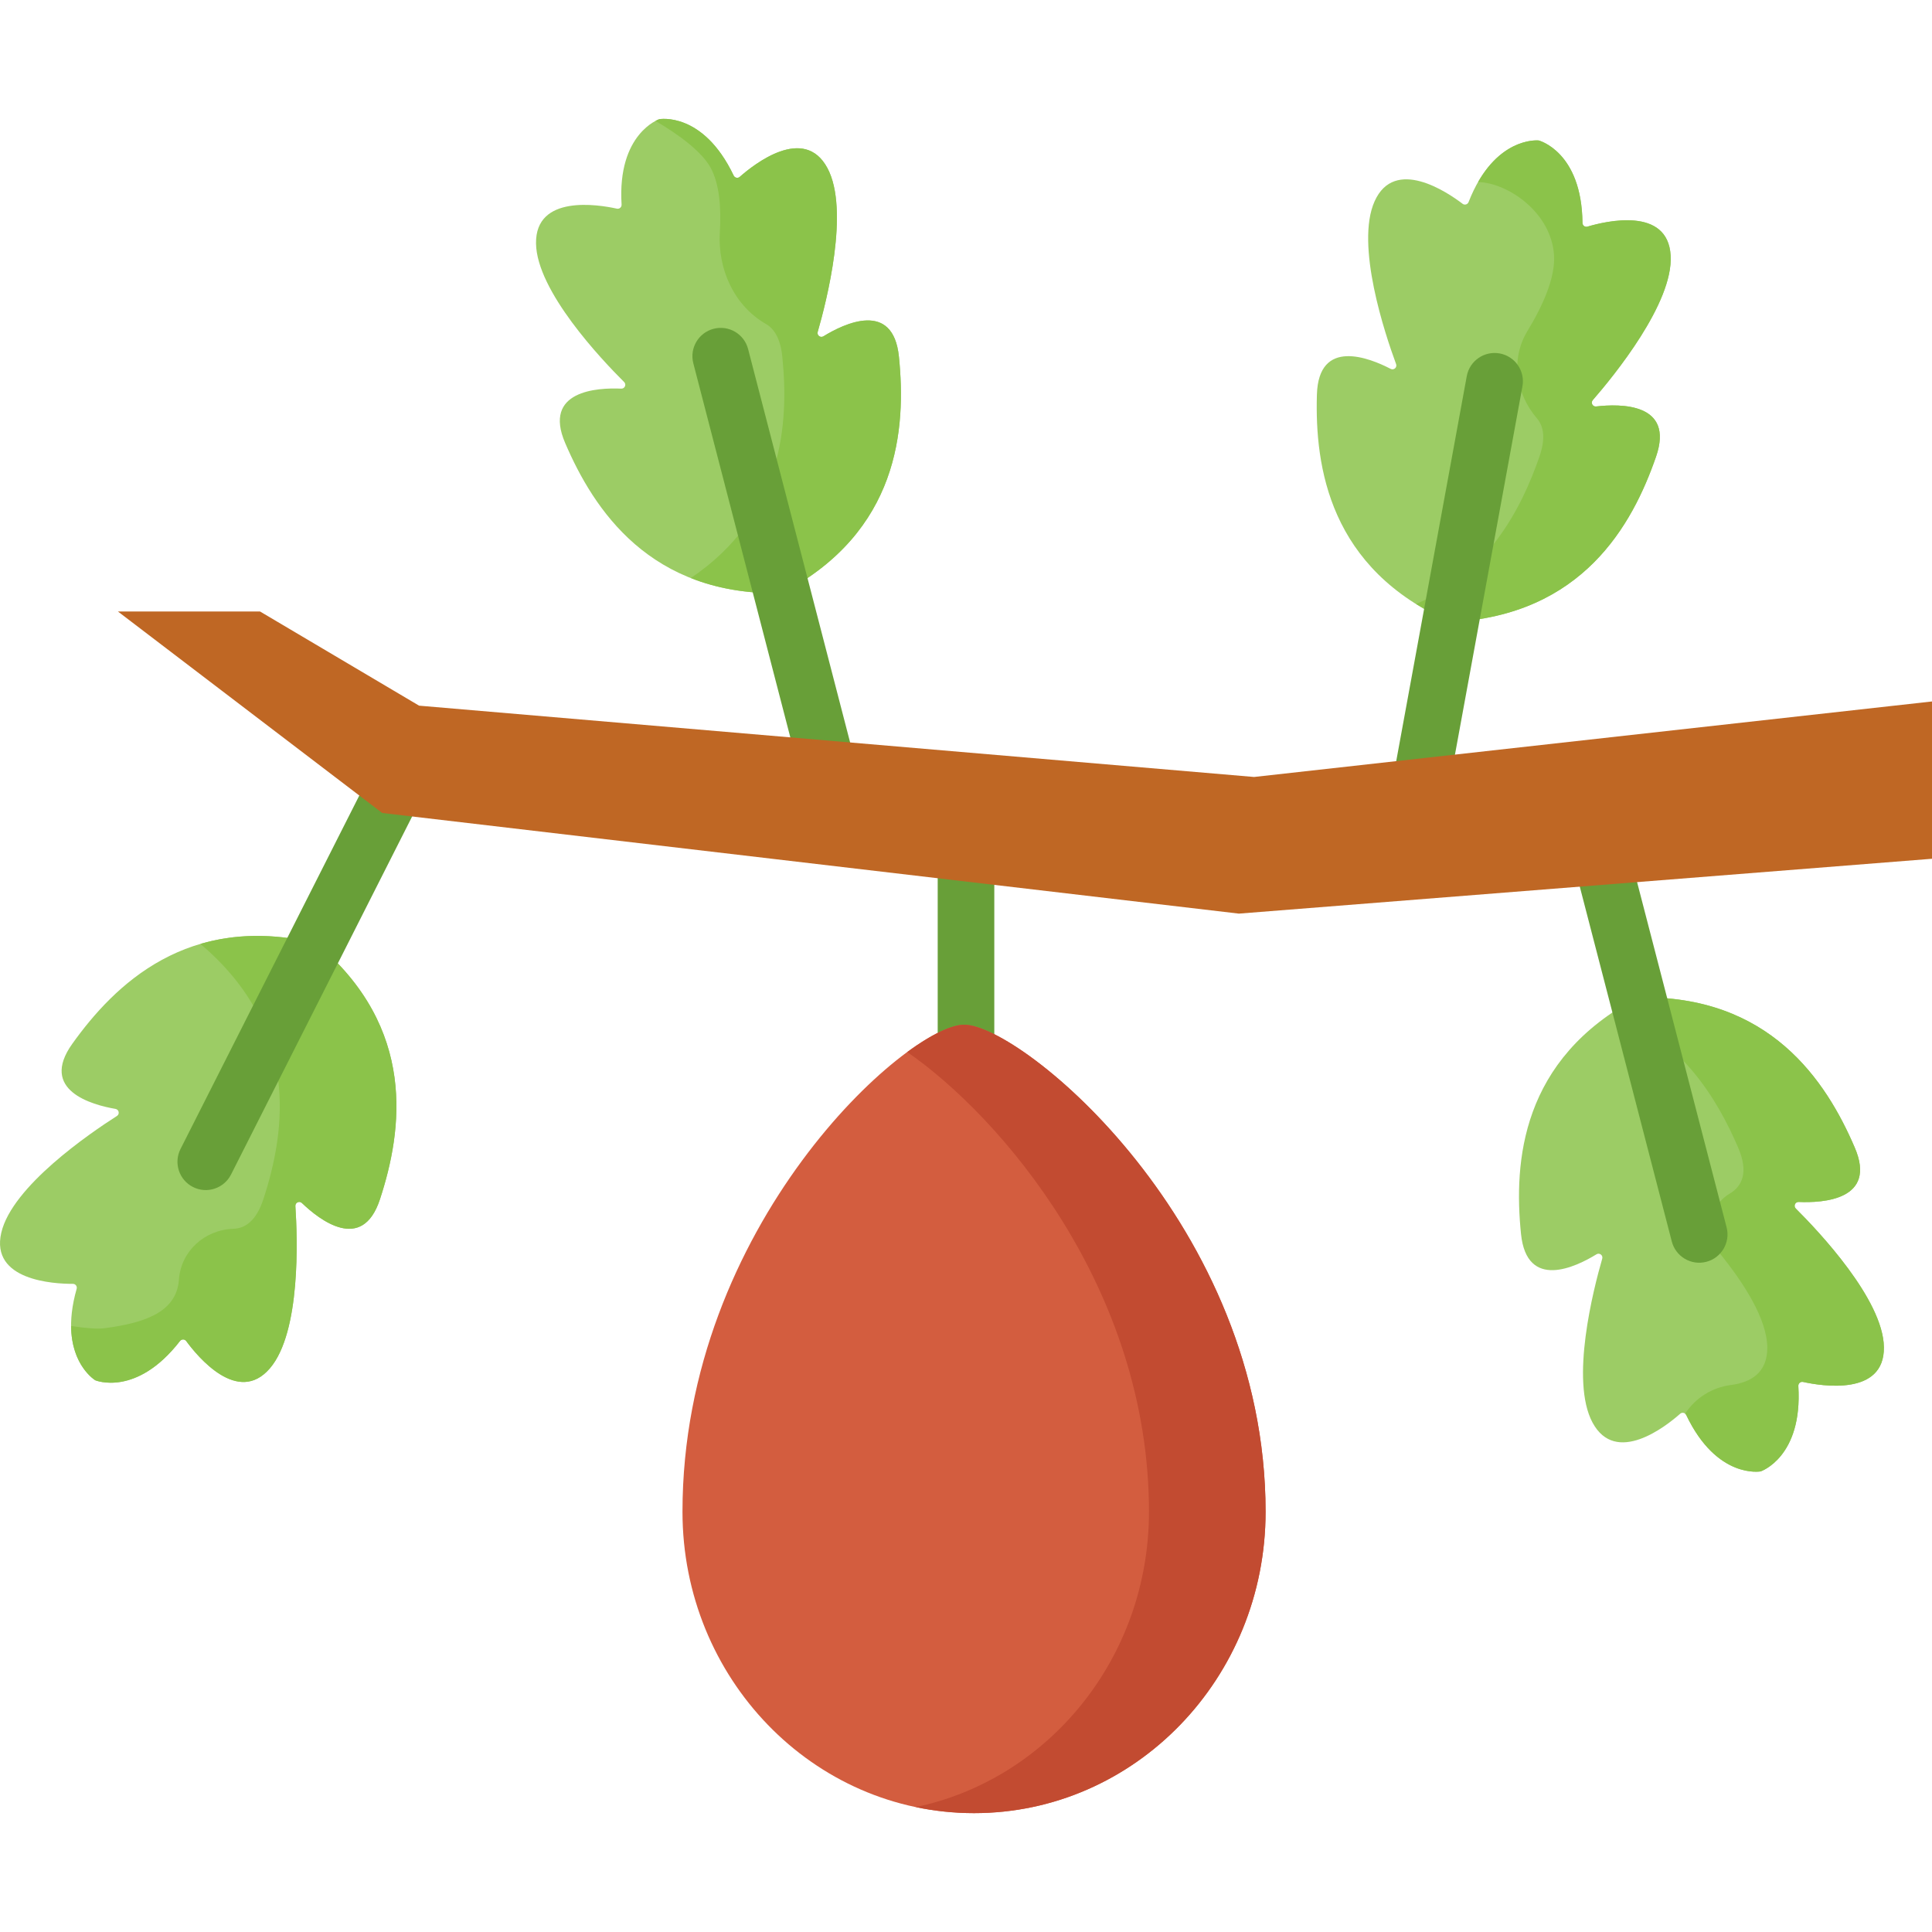<svg id="Capa_1" enable-background="new 0 0 512 512" height="512" viewBox="0 0 512 512" width="512" xmlns="http://www.w3.org/2000/svg"><path d="m19.154 276.626c11.147-15.606 30.618-34.834 64.67-26.652 26.785 22.534 22.847 49.604 16.877 67.824-4.707 14.384-16.098 5.426-20.684 1.02-.678-.651-1.799-.131-1.736.807.564 8.434 1.462 33.397-6.744 42.984-8.472 9.907-19.198-3.138-22.184-7.212-.409-.559-1.231-.558-1.655-.011-11.589 14.95-22.45 10.401-22.45 10.401s-10.108-6.039-4.935-24.228c.189-.666-.298-1.327-.991-1.325-5.055.014-21.929-.876-18.976-13.569 2.862-12.285 23.51-26.369 30.642-30.918.793-.506.547-1.716-.38-1.875-6.272-1.075-20.249-4.926-11.454-17.246z" fill="#9ccc65"/><path d="m83.823 249.975c-11.941-2.869-22.082-2.36-30.707.174 26.56 22.499 22.633 49.476 16.679 67.65-1.866 5.704-4.784 7.737-7.911 7.84-7.642.25-13.929 5.892-14.472 13.511-.639 8.972-9.901 11.524-19.675 12.841-1.975.266-5.306-.035-8.892-.593.074 10.599 6.401 14.39 6.401 14.39s10.862 4.549 22.45-10.401c.424-.547 1.246-.548 1.655.011 2.987 4.074 13.713 17.119 22.184 7.212 8.206-9.586 7.309-34.549 6.744-42.984-.063-.938 1.058-1.458 1.736-.807 4.585 4.406 15.977 13.364 20.684-1.02 5.971-18.221 9.91-45.291-16.876-67.824z" fill="#8bc34a"/><path d="m403.083 327.011c-1.946-19.073-.037-46.359 30.94-62.685 35.008-.755 49.945 22.17 57.507 39.79 5.975 13.906-8.501 14.697-14.857 14.414-.94-.042-1.437 1.089-.77 1.751 5.999 5.961 23.175 24.112 23.35 36.725.188 13.029-16.489 10.312-21.425 9.223-.677-.149-1.293.393-1.25 1.084 1.181 18.872-9.982 22.624-9.982 22.624s-11.582 2.136-19.721-14.935c-.298-.625-1.101-.8-1.62-.341-3.786 3.346-17.045 13.812-23.219 2.333-5.972-11.113.222-35.313 2.57-43.435.261-.903-.724-1.65-1.525-1.157-5.417 3.332-18.457 9.663-19.998-5.391z" fill="#9ccc65"/><path d="m475.904 320.283c-.667-.663-.169-1.793.77-1.751 6.356.283 20.831-.508 14.857-14.415-7.562-17.62-22.499-40.545-57.507-39.79-2.411 1.271-4.626 2.614-6.697 4.009 18.317 7.242 27.778 22.919 33.298 35.781 2.838 6.604 1.062 10.251-2.265 12.229-5.508 3.275-6.629 10.836-2.596 15.814 6.257 7.725 12.479 17.283 12.584 24.849.099 6.88-4.505 9.37-9.599 10.026-5.078.655-9.478 3.468-12.165 7.602.119.095.221.218.292.368 8.14 17.071 19.721 14.935 19.721 14.935s11.163-3.752 9.982-22.624c-.043-.691.573-1.234 1.25-1.084 4.936 1.088 21.613 3.806 21.425-9.223-.176-12.614-17.351-30.766-23.35-36.726z" fill="#8bc34a"/><g fill="#689f38"><path d="m107.269 203.615c-3.696-1.871-8.208-.391-10.078 3.308l-49.351 97.572c-1.87 3.696-.389 8.208 3.307 10.077 3.719 1.88 8.219.368 10.078-3.308l49.352-97.572c1.869-3.696.388-8.208-3.308-10.077z"/><path d="m457.567 325.251-27.442-105.829c-1.04-4.01-5.13-6.419-9.143-5.377-4.009 1.04-6.417 5.133-5.377 9.143l27.442 105.829c1.043 4.021 5.146 6.415 9.143 5.377 4.009-1.04 6.417-5.133 5.377-9.143z"/><path d="m256 213.802c-4.142 0-7.5 3.357-7.5 7.5v110.057c0 4.143 3.358 7.5 7.5 7.5 4.143 0 7.5-3.357 7.5-7.5v-110.057c0-4.142-3.357-7.5-7.5-7.5z"/></g><path d="m238.223 94.514c1.946 19.073.037 46.359-30.94 62.685-35.008.755-49.945-22.17-57.507-39.79-5.975-13.906 8.501-14.697 14.857-14.414.94.042 1.437-1.089.77-1.751-5.999-5.961-23.175-24.112-23.35-36.725-.188-13.029 16.489-10.312 21.425-9.223.677.149 1.293-.393 1.25-1.084-1.181-18.872 9.982-22.624 9.982-22.624s11.582-2.136 19.721 14.935c.298.625 1.101.8 1.62.341 3.786-3.346 17.045-13.812 23.219-2.333 5.972 11.113-.222 35.313-2.57 43.435-.261.903.724 1.65 1.525 1.157 5.417-3.332 18.457-9.663 19.998 5.391z" fill="#9ccc65"/><path d="m238.223 94.513c-1.541-15.054-14.58-8.723-19.999-5.392-.801.493-1.786-.254-1.525-1.157 2.348-8.121 8.542-32.322 2.57-43.435-6.173-11.48-19.433-1.013-23.219 2.333-.519.458-1.322.283-1.62-.342-8.14-17.071-19.721-14.935-19.721-14.935s-.388.131-1.011.465c6.631 3.858 12.447 8.353 14.665 12.479 2.303 4.286 2.797 10.519 2.399 17.026-.595 9.737 3.771 19.463 12.24 24.316 2.186 1.253 3.827 3.875 4.315 8.642 1.795 17.589.291 42.155-24.244 58.676 6.776 2.679 14.755 4.213 24.209 4.009 30.977-16.325 32.887-43.611 30.941-62.685z" fill="#8bc34a"/><path d="m438.868 121.019c-6.272 18.119-19.503 42.065-54.48 43.843-32.072-14.042-35.96-41.119-35.394-60.282.441-15.127 13.904-9.755 19.55-6.825.835.433 1.763-.383 1.437-1.265-2.93-7.93-10.859-31.619-5.703-43.134 5.32-11.897 19.302-2.417 23.32.647.551.42 1.339.187 1.591-.458 6.882-17.615 18.588-16.322 18.588-16.322s11.405 2.935 11.594 21.843c.007.692.661 1.189 1.325.991 4.844-1.442 21.281-5.358 22.043 7.651.734 12.592-15.083 31.937-20.635 38.316-.617.709-.039 1.801.895 1.691 6.32-.741 20.815-.999 15.869 13.304z" fill="#9ccc65"/><path d="m423 107.715c-.934.11-1.512-.982-.895-1.691 5.552-6.379 21.368-25.724 20.635-38.316-.762-13.009-17.199-9.093-22.043-7.651-.664.198-1.318-.299-1.325-.991-.189-18.908-11.594-21.843-11.594-21.843s-9.188-1.004-16.069 11.017c7.917.214 19.46 8.089 20.126 19.467.342 5.874-2.917 13.218-7.056 20.029-4.483 7.378-3.108 16.592 2.527 23.135 1.764 2.048 2.354 5.241.658 10.146-4.754 13.732-13.514 30.803-32.698 39.042 2.758 1.724 5.779 3.337 9.124 4.801 34.977-1.778 48.208-25.723 54.48-43.843 4.944-14.301-9.551-14.043-15.87-13.302z" fill="#8bc34a"/><path d="m198.258 92.509c-1.039-4.009-5.132-6.417-9.143-5.377-4.009 1.04-6.417 5.133-5.377 9.143l27.443 105.828c1.047 4.037 5.162 6.411 9.143 5.377 4.009-1.04 6.417-5.133 5.377-9.143z" fill="#689f38"/><path d="m397.437 93.666c-4.071-.744-7.981 1.95-8.729 6.025l-19.705 107.535c-.747 4.074 1.951 7.982 6.025 8.729 4.058.746 7.979-1.937 8.729-6.025l19.705-107.535c.747-4.075-1.951-7.983-6.025-8.729z" fill="#689f38"/><path d="m31.259 162.058 70.029 53.388 227.026 26.673 183.686-14.537v-41.688l-179.665 20.013-221.272-18.898-42.142-24.951z" fill="#bf6724"/><path d="m335.394 400.625c0 44.114-34.592 79.875-77.264 79.875s-77.264-35.761-77.264-79.875c0-76.035 59.618-129.064 74.647-129.064 15.254 0 79.881 53.029 79.881 129.064z" fill="#d35d3f"/><path d="m255.513 271.561c-3.273 0-8.662 2.517-15.089 7.238 24.524 16.955 64.064 62.352 64.064 121.826 0 38.642-26.545 70.873-61.811 78.274 4.993 1.048 10.16 1.601 15.453 1.601 42.672 0 77.264-35.761 77.264-79.875 0-76.035-64.627-129.064-79.881-129.064z" fill="#c24b31"/></svg>